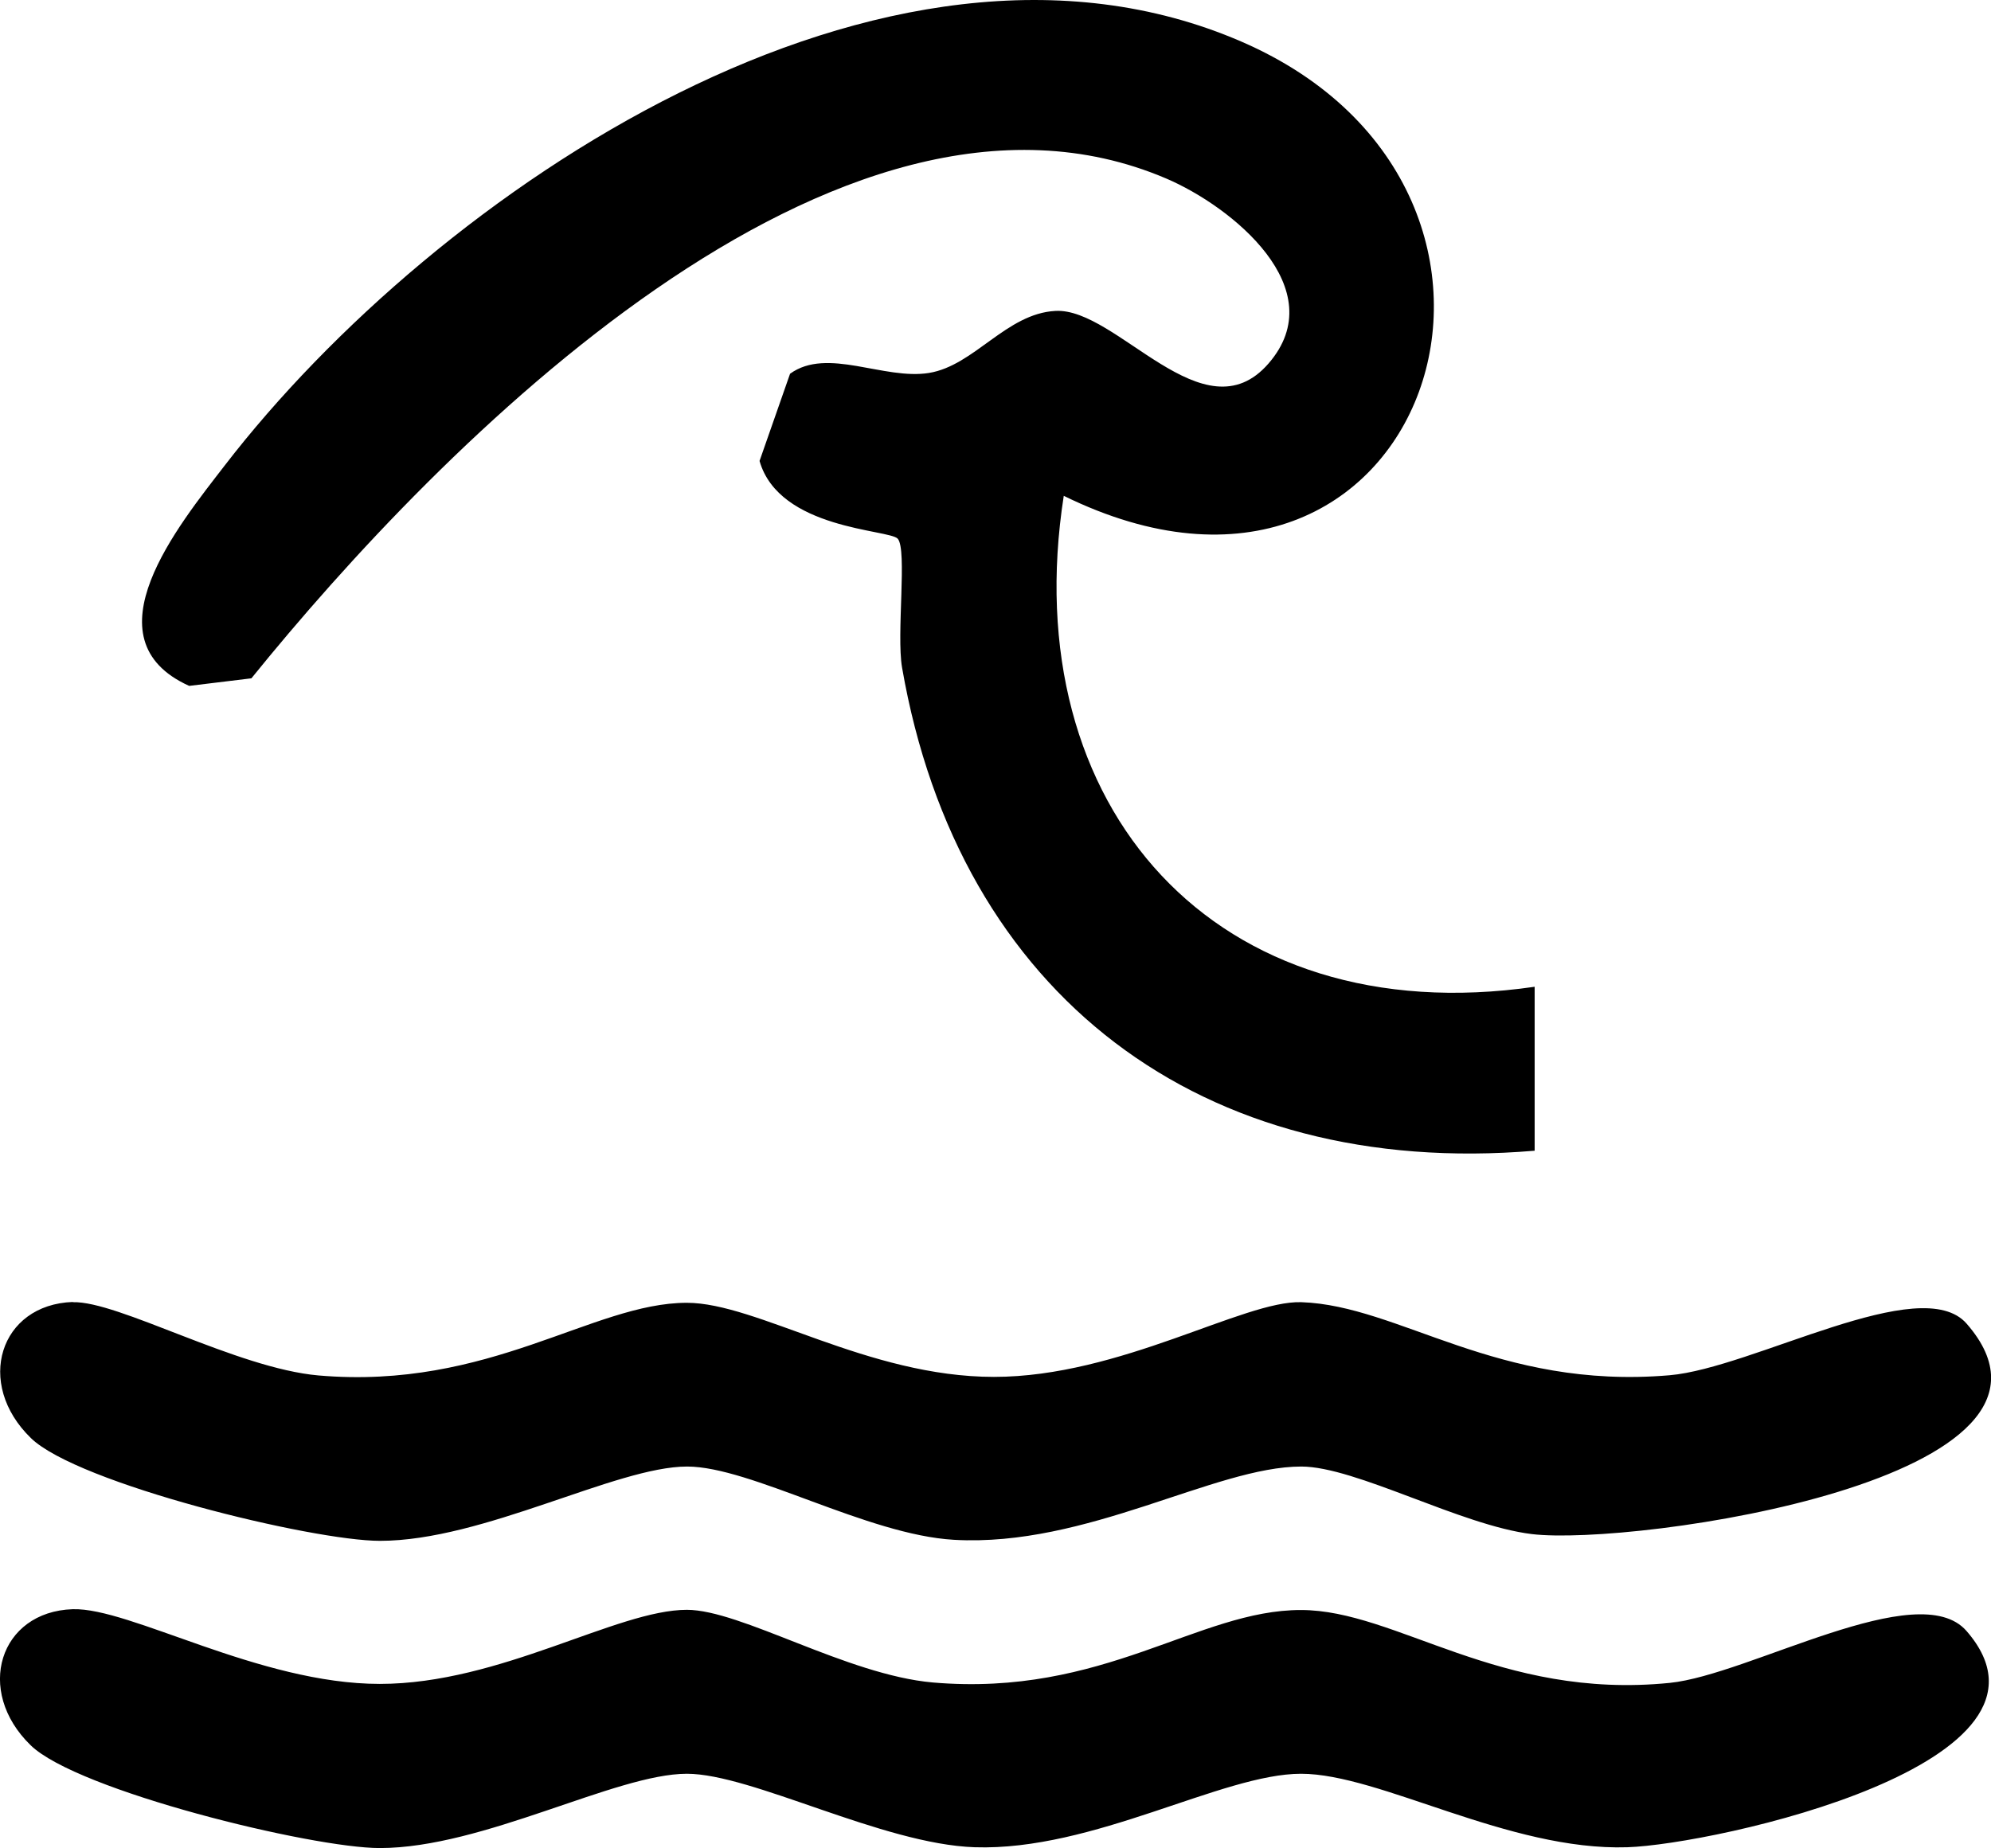 <?xml version="1.0" encoding="UTF-8"?>
<svg id="Calque_1" data-name="Calque 1" xmlns="http://www.w3.org/2000/svg" viewBox="0 0 97.25 90.29">
  <path d="M51.96,24.22c-2.38,15.24,7.45,26.25,23,23.99v8.01c-16.23,1.37-28.12-7.57-30.9-23.61-.28-1.64.26-5.75-.21-6.29-.4-.46-5.79-.44-6.75-3.8l1.49-4.26c1.82-1.32,4.58.32,6.79-.04s3.77-2.9,6.17-3.03c3.01-.17,7.24,6.22,10.41,2.57s-1.79-7.67-5-9.04C40.94,1.88,21.43,21.82,12.28,33.14l-3.04.37c-5.07-2.29-.51-7.85,1.73-10.76C21.3,9.34,43.25-5.49,60.63,2.03c17.04,7.38,8.99,30.87-8.68,22.19Z"/>
  <path d="M3.55,78.62c2.8-.09,9.11,3.65,15,3.65s11.58-3.62,15-3.62c2.64,0,7.82,3.18,12.01,3.55,8.35.72,12.96-3.55,17.99-3.54,4.65,0,9.67,4.4,18.01,3.56,3.88-.39,12.14-5.23,14.49-2.54,5.66,6.49-12.3,10.43-16.56,10.57-5.8.19-12.09-3.59-15.94-3.59s-10.14,3.78-15.94,3.59c-4.51-.15-10.89-3.59-14.06-3.59-3.47,0-9.95,3.63-15,3.63-3.32,0-14.77-2.8-17.05-5.02-2.75-2.67-1.52-6.53,2.05-6.65Z"/>
  <path d="M3.55,63.62c2.22-.07,8.01,3.23,12.01,3.58,8.36.72,13.39-3.55,17.99-3.55,3.42,0,8.83,3.62,15,3.62s12.19-3.74,15.01-3.65c4.8.16,9.56,4.29,17.99,3.57,4.08-.35,12.28-5.08,14.51-2.52,6.63,7.6-16.28,10.88-21.24,10.28-3.46-.42-8.6-3.3-11.26-3.3-4.22,0-10.48,3.95-16.96,3.58-4.24-.24-9.93-3.58-13.04-3.58-3.46,0-9.95,3.63-15,3.63-3.32,0-14.77-2.8-17.05-5.02-2.75-2.67-1.52-6.53,2.05-6.65Z"/>
</svg>